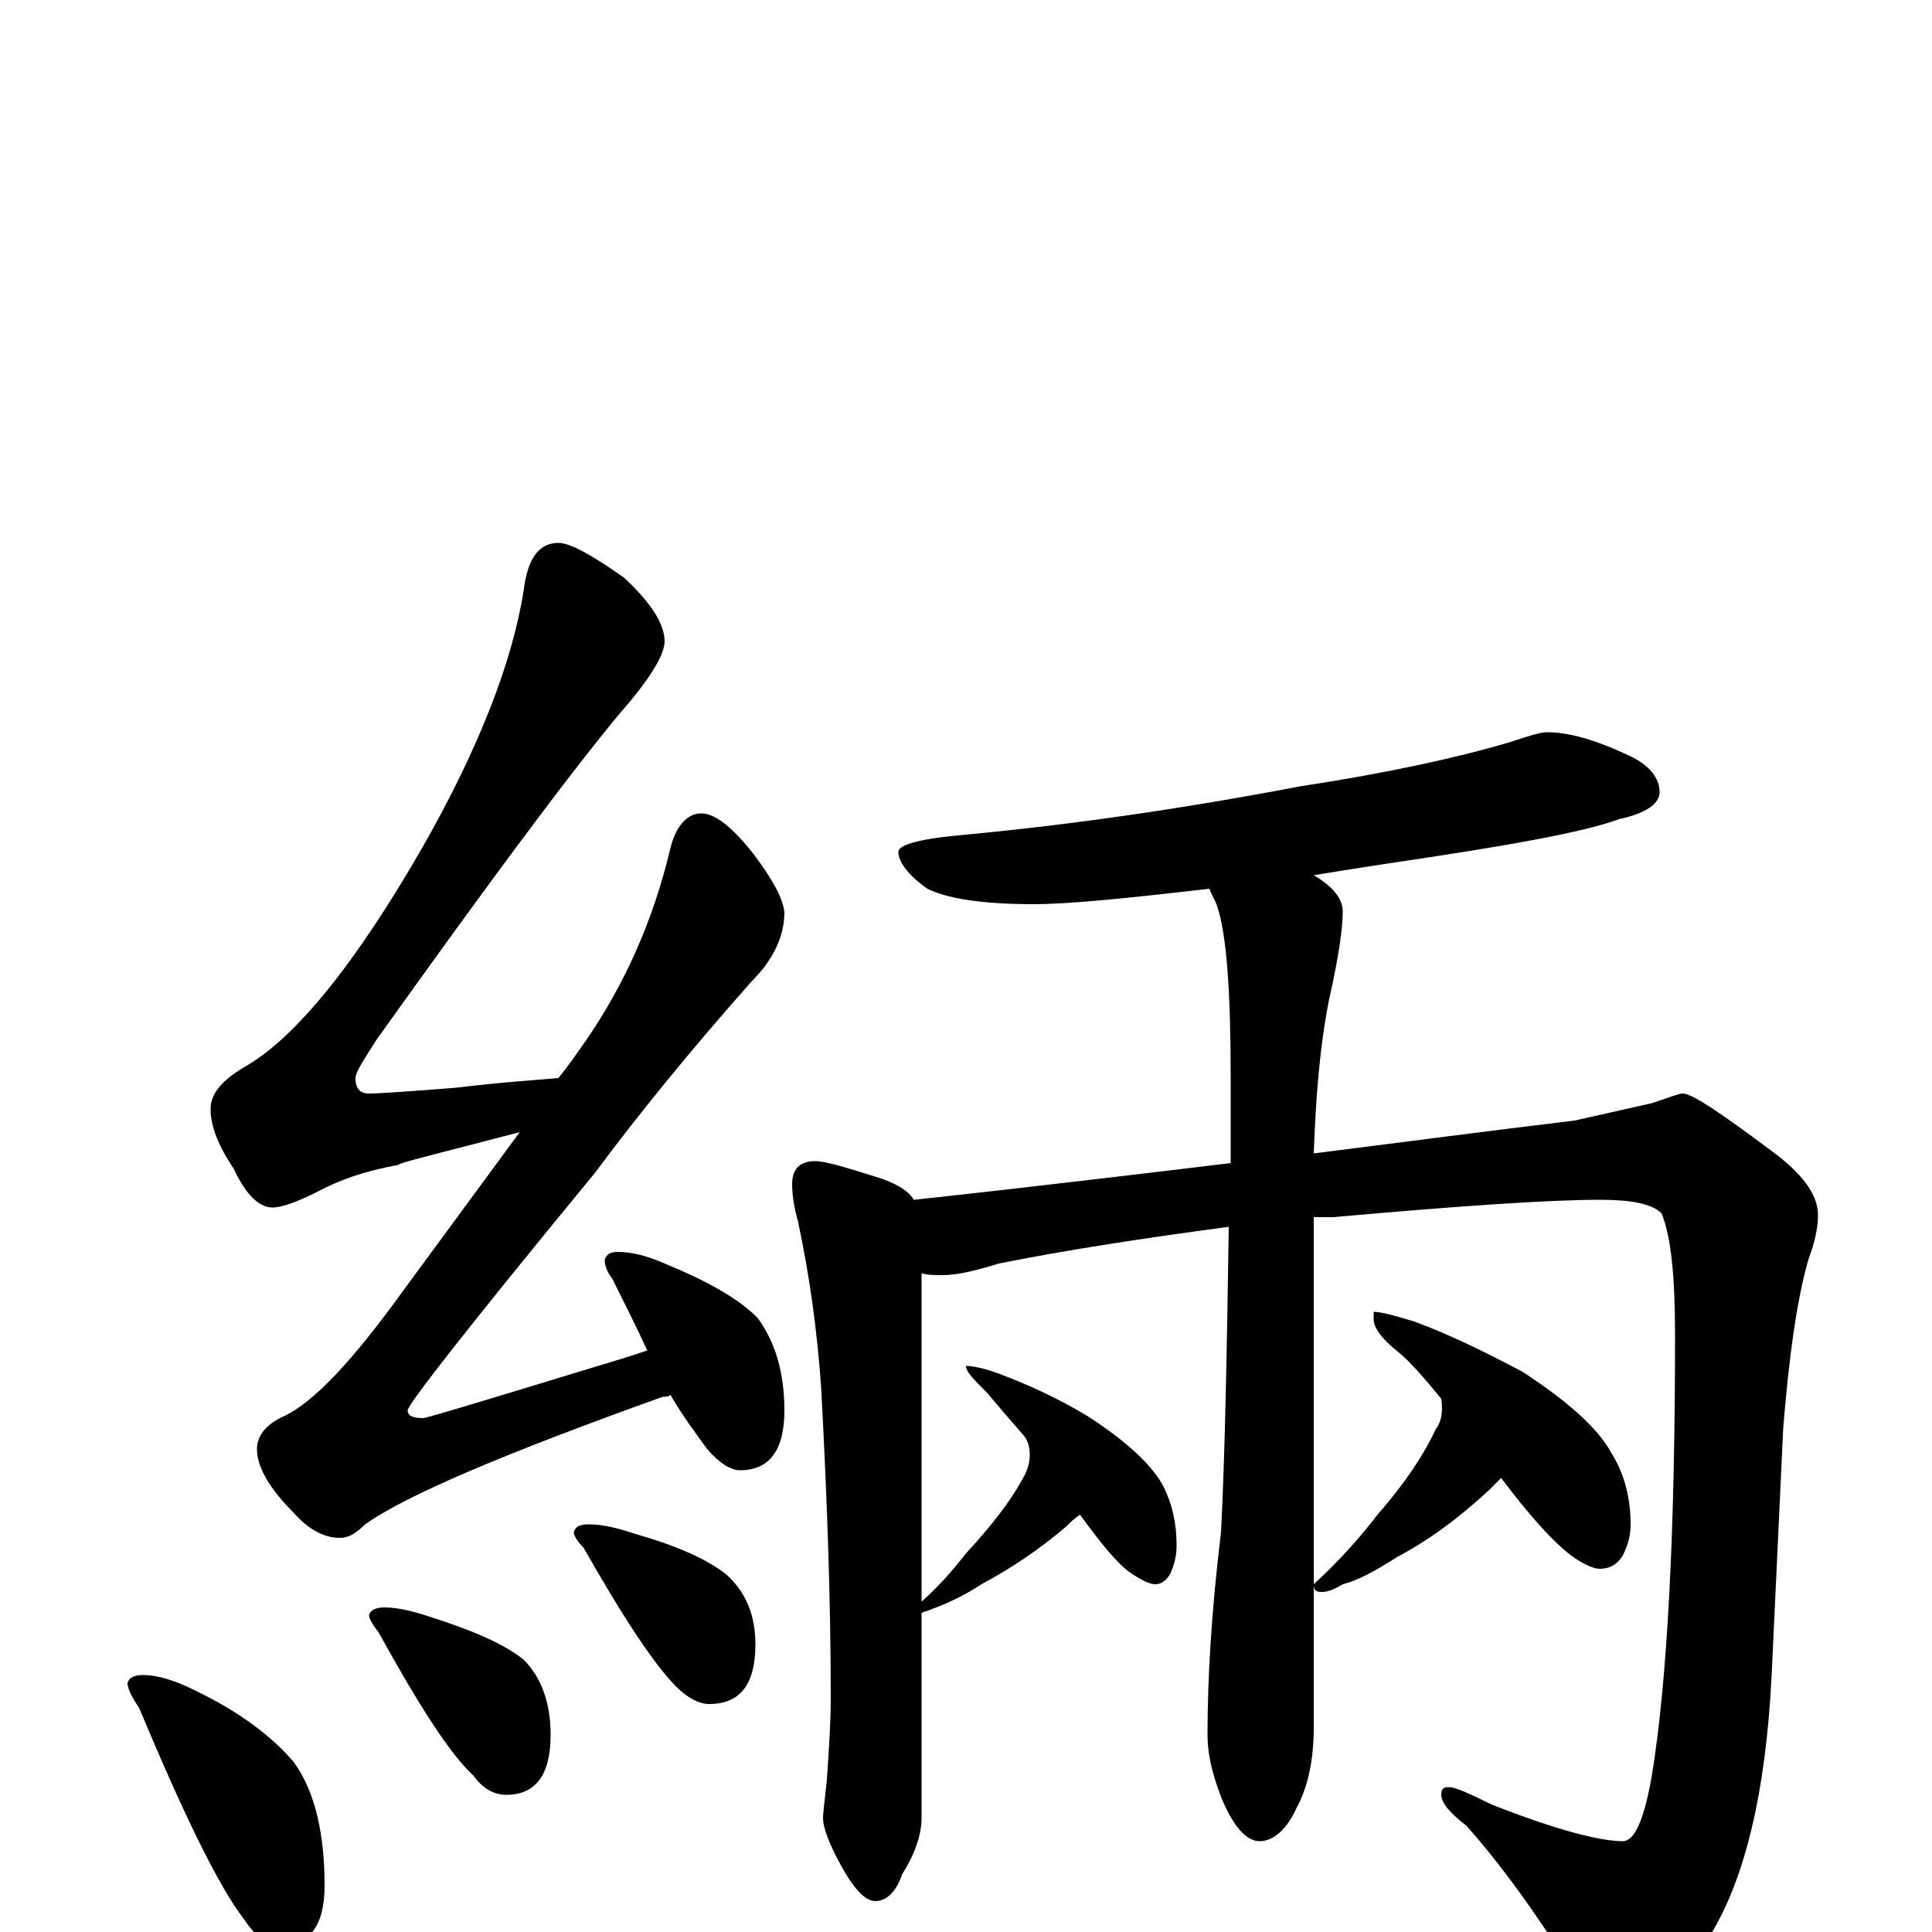 <?xml version="1.0" encoding="utf-8" ?>
<!DOCTYPE svg PUBLIC "-//W3C//DTD SVG 1.1//EN" "http://www.w3.org/Graphics/SVG/1.1/DTD/svg11.dtd">
<svg version="1.1" id="Layer_1" xmlns="http://www.w3.org/2000/svg" xmlns:xlink="http://www.w3.org/1999/xlink" x="0px" y="145px" width="1000px" height="1000px" viewBox="0 0 1000 1000" enable-background="new 0 0 1000 1000" xml:space="preserve">
<g id="Layer_1">
<path id="glyph" transform="matrix(1 0 0 -1 0 1000)" d="M289,719C295,719 306,713 323,701C337,688 344,677 344,668C344,661 336,648 321,631C292,596 250,539 195,462C188,451 184,445 184,442C184,437 186,434 191,434C196,434 211,435 236,437C261,440 278,441 289,442C294,448 298,454 303,461C323,490 338,523 347,561C350,573 356,579 363,579C370,579 379,572 390,558C399,546 405,536 406,528C406,515 400,503 389,492C358,457 331,424 308,393C243,314 211,273 211,270C211,267 214,266 219,266C221,266 257,277 326,298C329,299 332,300 335,301C330,312 324,324 317,338C314,342 313,345 313,348C314,351 316,352 320,352C327,352 335,350 344,346C366,337 382,328 392,318C401,306 406,290 406,270C406,249 398,239 383,239C378,239 372,243 366,250C361,257 354,266 347,278C346,277 344,277 343,277C262,248 210,226 189,211C184,206 180,204 176,204C168,204 160,208 152,217C139,230 133,241 133,250C133,257 138,263 147,267C162,274 182,295 208,331l61,83C227,403 206,398 206,397C189,394 175,389 164,383C154,378 146,375 141,375C134,375 127,382 121,395C113,407 109,417 109,426C109,434 115,441 127,448C153,463 184,501 219,562C248,613 265,657 271,694C273,711 279,719 289,719M74,133C82,133 91,130 101,125C124,114 141,101 152,88C163,73 168,51 168,24C168,3 160,-7 145,-7C138,-7 132,-2 126,7C113,24 95,61 72,116C68,122 66,126 66,129C67,132 70,133 74,133M199,168C206,168 214,166 223,163C245,156 261,149 271,141C280,132 285,119 285,102C285,81 277,71 262,71C256,71 250,74 245,81C233,92 217,117 196,155C193,159 191,162 191,164C192,167 195,168 199,168M305,211C312,211 320,209 329,206C350,200 366,193 376,185C386,176 391,164 391,149C391,128 383,118 367,118C362,118 356,121 350,127C339,138 323,162 302,199C299,202 297,205 297,207C298,210 300,211 305,211M801,621C812,621 826,617 843,609C854,604 859,597 859,590C859,584 852,579 838,576C819,569 779,562 718,553C705,551 692,549 680,547C690,541 695,535 695,528C695,520 693,505 688,483C683,458 681,431 680,403C720,408 765,414 815,420C828,423 842,426 855,429C864,432 869,434 871,434C876,434 892,423 920,402C934,391 941,381 941,371C941,364 939,356 936,348C930,327 926,298 923,261l-6,-128C914,72 903,27 885,-2C870,-27 856,-39 844,-39C832,-39 822,-33 815,-22C795,10 776,36 759,55C750,62 746,67 746,71C746,74 747,75 750,75C753,75 760,72 772,66C805,53 828,47 840,47C846,47 851,58 855,81C863,130 867,206 867,309C867,339 865,360 860,372C855,377 844,379 828,379C803,379 757,376 690,370C687,370 683,370 680,370l0,-264C680,89 677,75 671,64C666,53 659,47 652,47C645,47 638,55 632,70C627,83 625,93 625,102C625,131 627,166 632,207C634,246 635,298 636,365C591,359 552,353 517,346C504,342 495,340 488,340C484,340 480,340 477,341l0,-170C486,179 493,187 500,196C513,210 523,223 529,234C532,239 533,243 533,247C533,251 532,255 529,258C522,266 516,273 511,279C504,286 500,290 500,293C503,293 509,292 517,289C533,283 548,276 563,267C583,254 596,242 602,231C607,221 609,211 609,200C609,195 608,191 606,186C604,182 601,180 598,180C595,180 591,182 585,186C578,191 570,201 559,216C556,214 554,212 552,210C538,198 523,188 508,180C499,174 490,170 482,167C480,166 478,166 477,165l0,-106C477,51 474,41 467,30C464,21 459,16 453,16C448,16 442,22 435,35C429,46 426,54 426,59C426,62 427,69 428,79C429,94 430,108 430,121C430,173 428,227 425,282C423,311 419,340 413,368C411,375 410,382 410,387C410,395 414,399 422,399C427,399 437,396 453,391C463,388 470,384 473,379C483,380 538,386 637,398C637,412 637,427 637,442C637,486 635,516 630,531C629,534 627,537 626,540C583,535 553,532 535,532C508,532 490,535 480,540C470,547 465,554 465,559C465,563 477,566 500,568C553,573 610,581 673,593C719,600 755,608 782,616C791,619 797,621 801,621M746,276C737,287 730,295 724,300C715,307 711,313 711,317l0,4C715,321 722,319 732,316C751,309 769,300 788,290C811,275 827,261 834,248C841,237 844,224 844,211C844,206 843,201 840,195C837,190 833,188 828,188C825,188 820,190 813,195C804,202 792,215 777,235C775,233 773,231 771,229C756,215 740,203 723,194C712,187 703,182 695,180C690,177 687,176 684,176C681,176 680,177 680,180C692,191 703,203 713,216C727,232 737,247 743,260C746,264 747,269 746,276z"/>
</g>
</svg>
